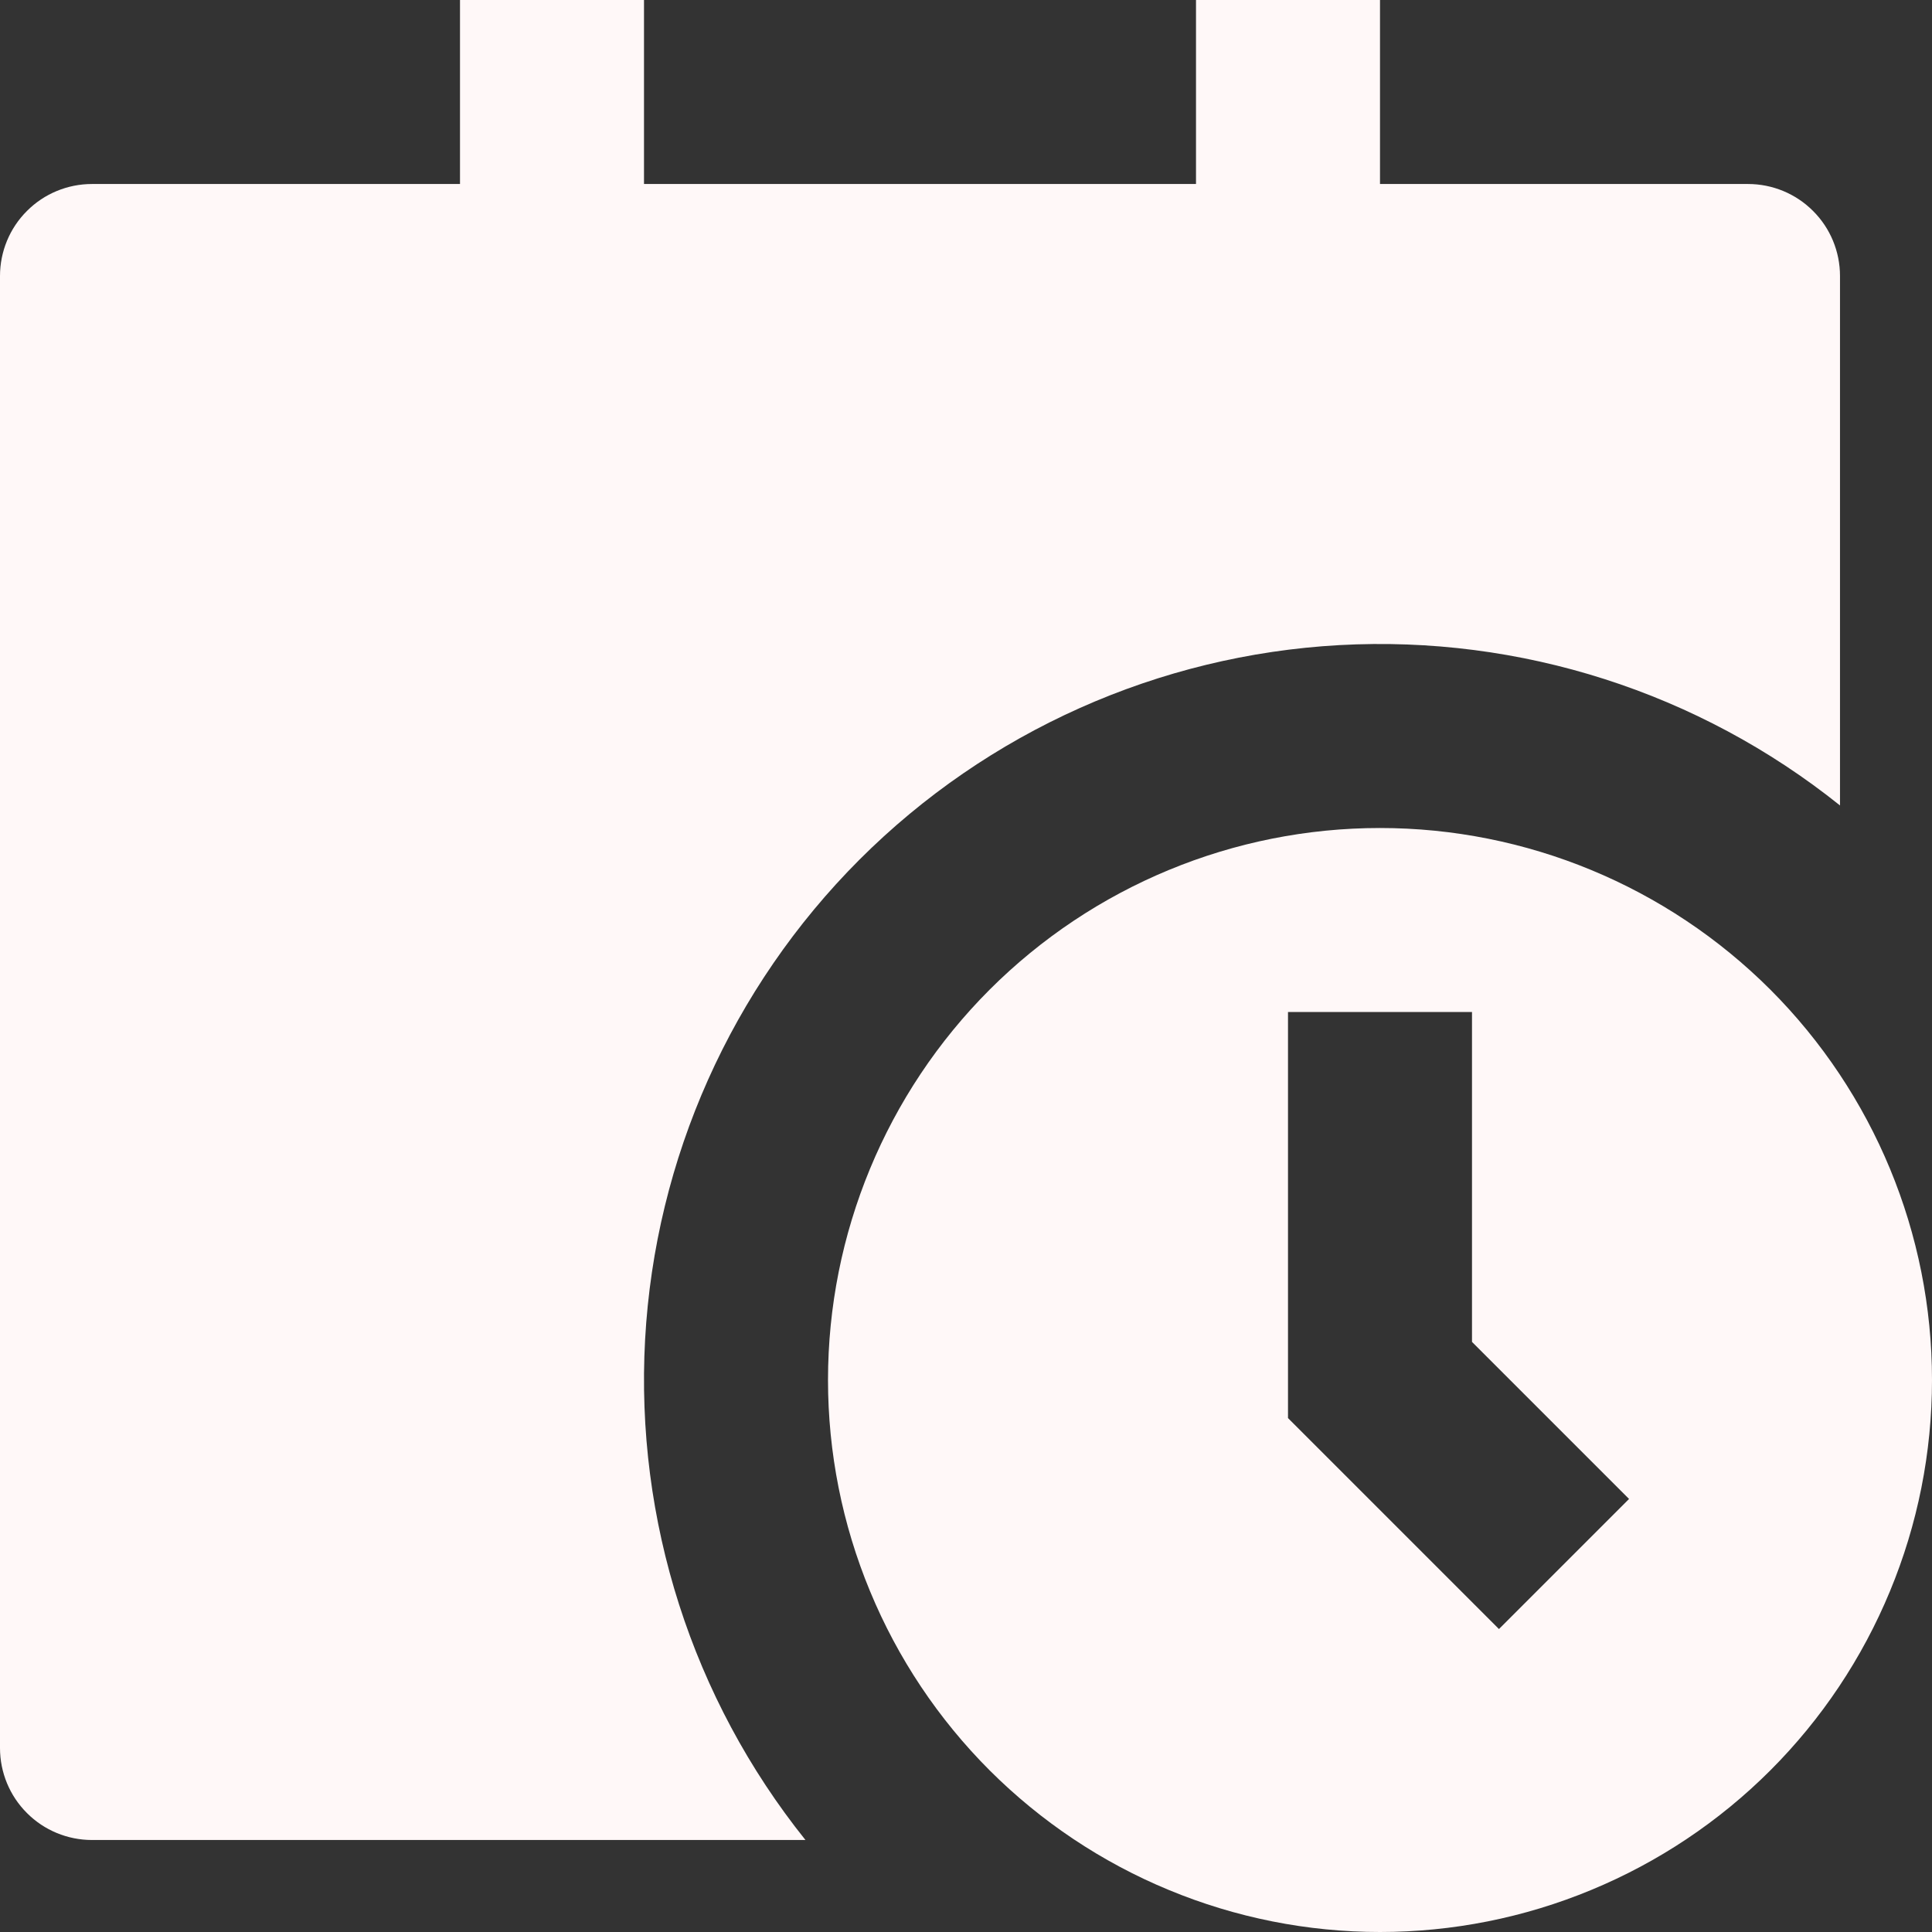 <svg width="21" height="21" viewBox="0 0 21 21" fill="none" xmlns="http://www.w3.org/2000/svg">
<rect x="0" y="0" width="21" height="21" fill="#333333" stroke="none"/>
<path d="M5 0V2H1C0.735 2 0.48 2.105 0.293 2.293C0.105 2.48 0 2.735 0 3V19C0 19.265 0.105 19.52 0.293 19.707C0.48 19.895 0.735 20 1 20H8.755C7.524 18.463 6.904 16.526 7.012 14.559C7.121 12.593 7.951 10.736 9.343 9.343C10.736 7.951 12.593 7.121 14.559 7.012C16.526 6.904 18.463 7.524 20 8.755V3C20 2.735 19.895 2.48 19.707 2.293C19.52 2.105 19.265 2 19 2H15V0H13V2H7V0H5ZM21 15C21 15.788 20.845 16.568 20.543 17.296C20.242 18.024 19.8 18.686 19.243 19.243C18.686 19.8 18.024 20.242 17.296 20.543C16.568 20.845 15.788 21 15 21C14.212 21 13.432 20.845 12.704 20.543C11.976 20.242 11.315 19.8 10.757 19.243C10.2 18.686 9.758 18.024 9.457 17.296C9.155 16.568 9 15.788 9 15C9 13.409 9.632 11.883 10.757 10.757C11.883 9.632 13.409 9 15 9C16.591 9 18.117 9.632 19.243 10.757C20.368 11.883 21 13.409 21 15ZM14 11V15.414L16.293 17.707L17.707 16.293L16 14.586V11H14Z" fill="#FFF8F8"/>
</svg>
